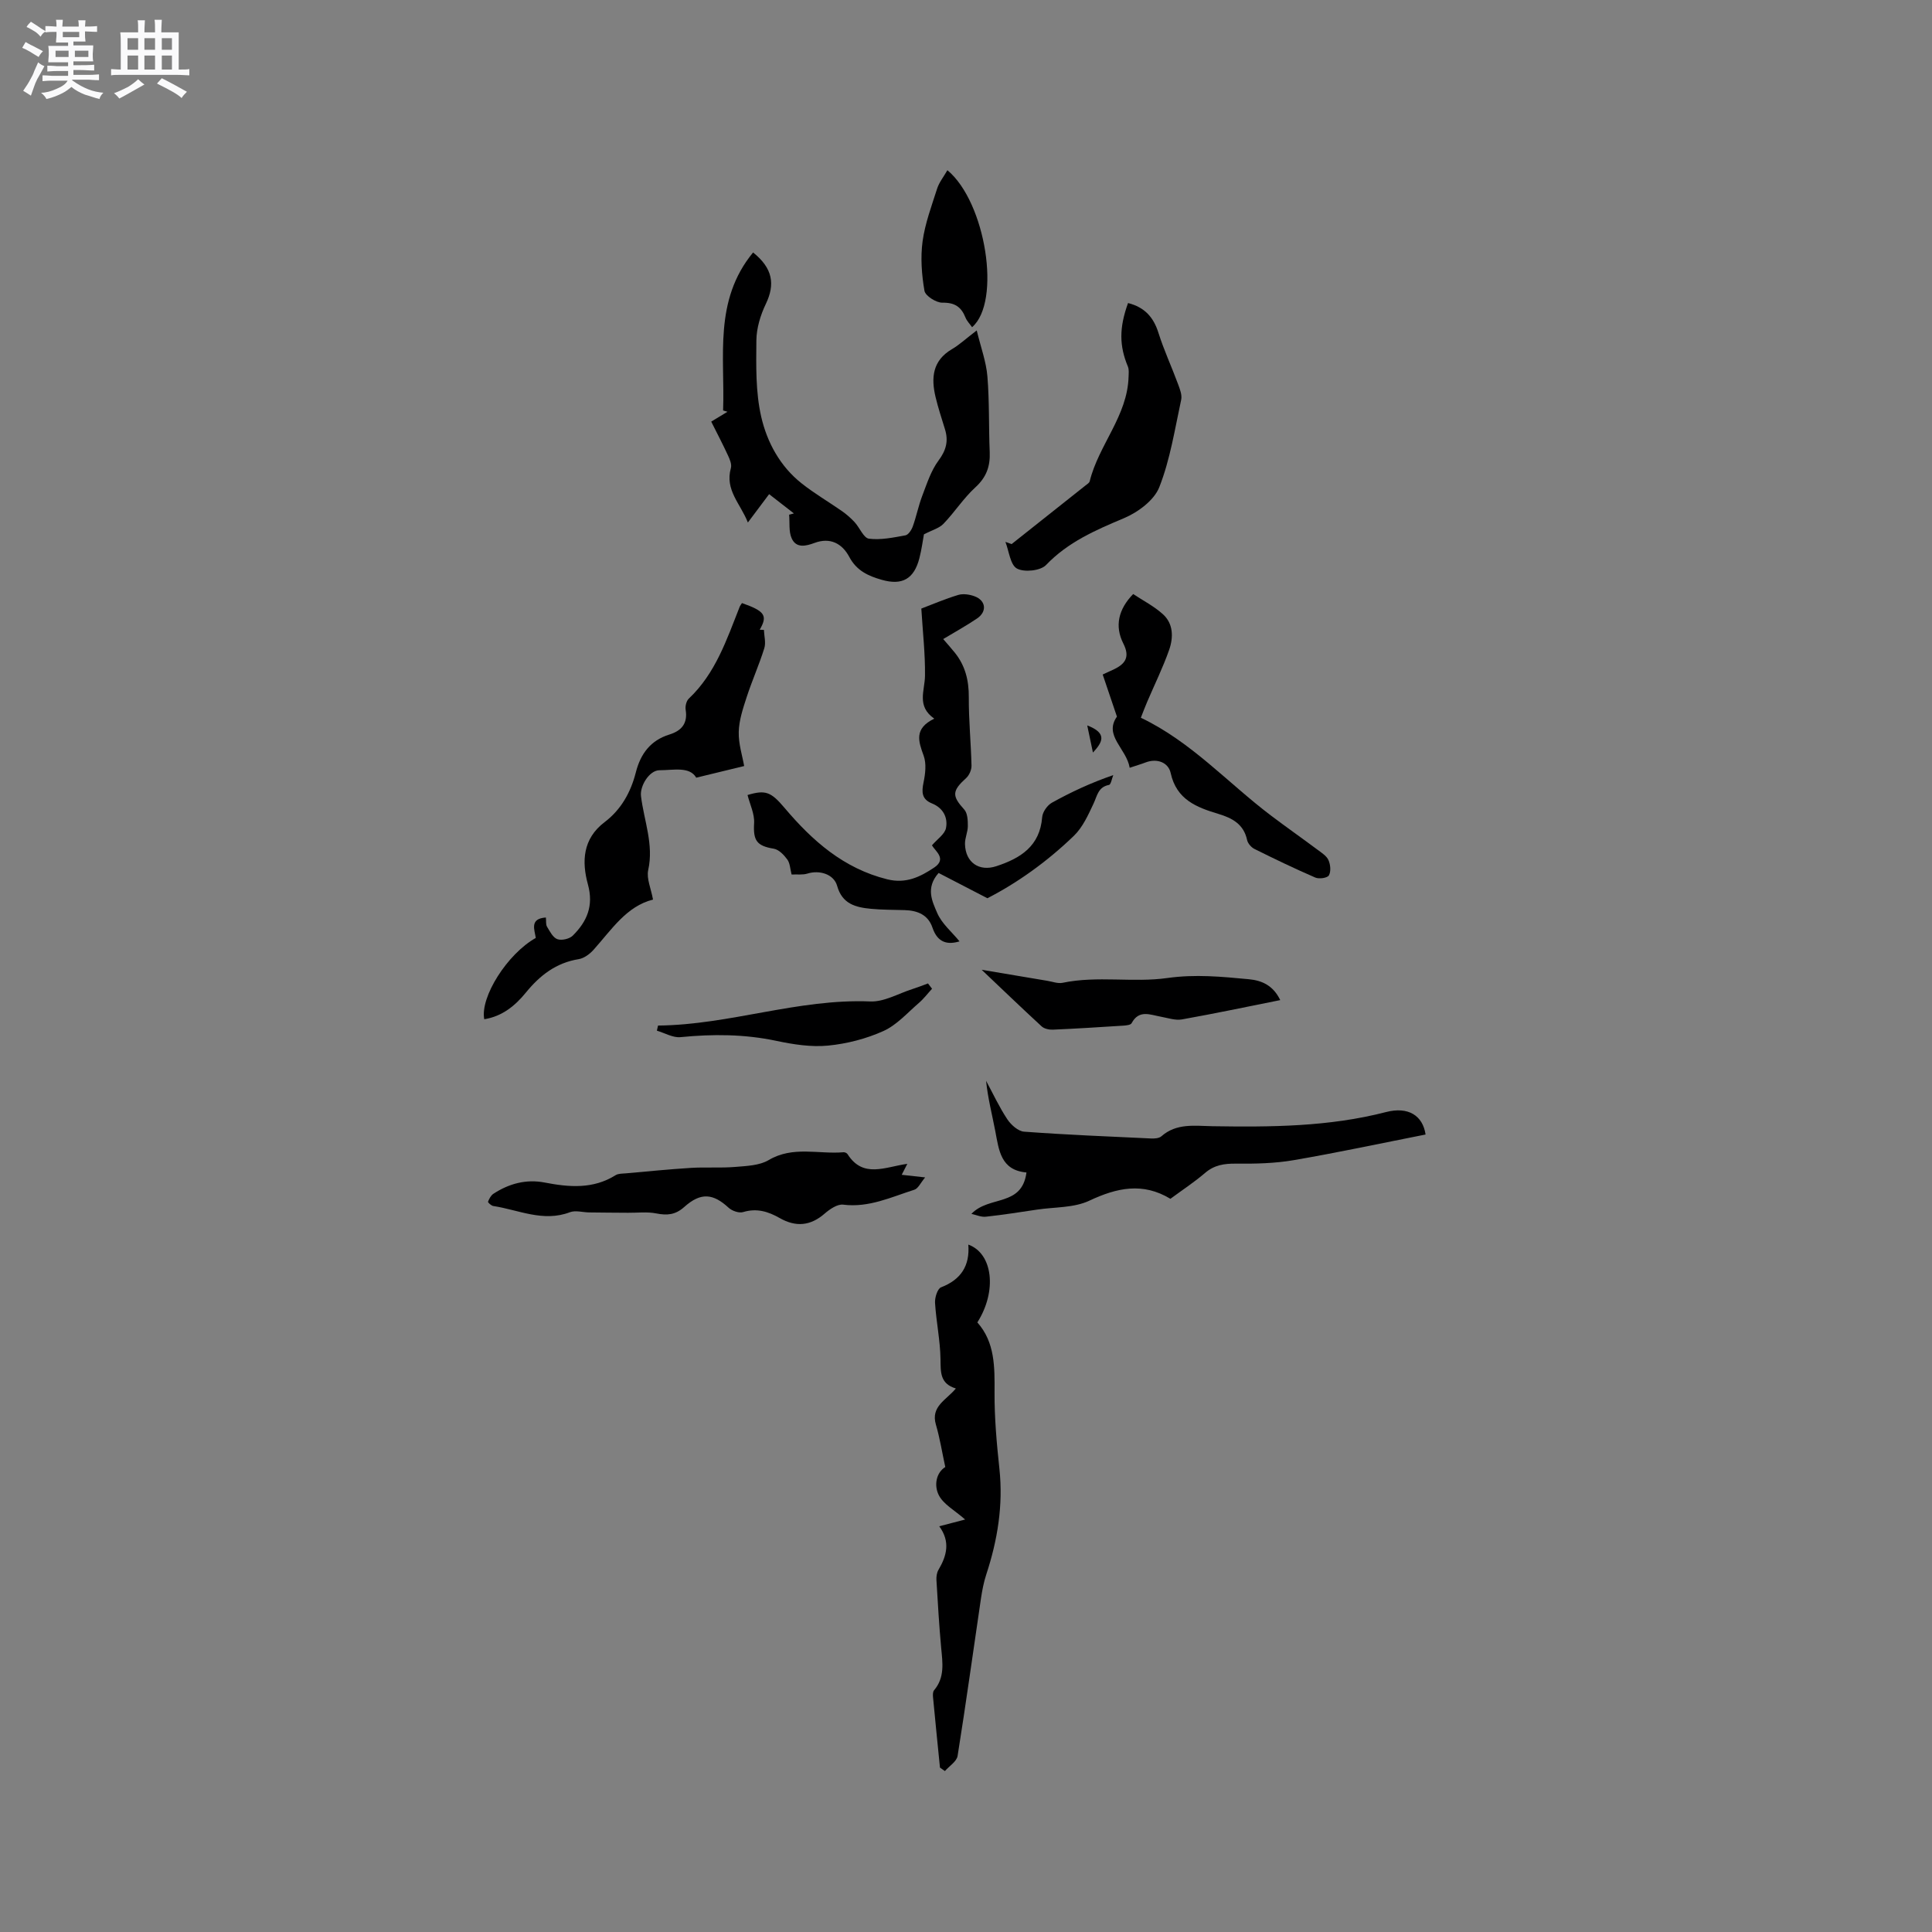 <svg enable-background="new 0 0 400 400" viewBox="0 0 400 400" xmlns="http://www.w3.org/2000/svg"><rect x="0" y="0" width="400" height="400" fill="#808080" stroke="none"/><path d="m6.8 9.5c.6.3 1.3.7 2.1 1.1-.4.4-.7.8-.9 1.2-.7-.4-1.3-.8-1.8-1.1s-1.1-.6-1.6-.8c.2-.4.5-.8.7-1.2.4.2.8.5 1.5.8zm.9 6.9c-.3.6-.5 1.1-.7 1.7s-.4 1.1-.6 1.7c-.6-.4-1.1-.7-1.6-1 .7-1 1.2-1.8 1.5-2.4.3-.5.6-1.1.8-1.7.3-.6.5-1.2.8-1.8.3.3.8.6 1.3.8-.7 1.3-1.2 2.2-1.5 2.7zm.1-11c.4.3 1 .7 1.7 1.1-.5.2-.8.6-1.1 1.1-.5-.6-1-1-1.4-1.2s-.9-.6-1.5-.8c.2-.4.5-.7.9-1.1.5.3.9.6 1.4.9zm10.5 13.1c1 .4 2 .6 3.1.7-.4.4-.7.8-.8 1.3-.9-.2-1.9-.6-3-.9-1-.4-2-.9-2.8-1.6-.5.4-1.1.9-1.9 1.3s-1.9.9-3.3 1.2c-.1-.3-.5-.8-1.1-1.3 1 0 2.1-.3 3.2-.8 1.2-.5 1.9-1 2.3-1.7h-3.2c-.4 0-1 0-2 .1v-1.2c1 0 1.7.1 2 .1h3.3v-1h-2.3c-.2 0-.9 0-2 .1v-1.2c1.2 0 1.9.1 2 .1h2.3v-.8h-4.1c0-.7.1-1.2.1-1.6 0-.5 0-1.1-.1-1.8h4.1v-.7h-2.5c0-.6.1-1.1.1-1.6v-.6h-.5c-.4 0-1 0-1.8.1v-1.3c1.2 0 1.9.1 2.1.1h.2c0-.3 0-.8-.1-1.4h1.4c0 .6-.1 1-.1 1.4h3.4c0-.4 0-.8-.1-1.3h1.5c0 .4-.1.9-.1 1.3.7 0 1.5 0 2.5-.1v1.2c-1 0-1.8-.1-2.5-.1v.6c0 .3 0 .8.1 1.5h-2.5v.8h4.1c0 .7-.1 1.3-.1 1.8s0 1 .1 1.5h-4.1v.8h1.4c.8 0 1.8 0 2.9-.1v1.2c-1 0-1.9-.1-2.8-.1h-1.5v1h3.2c.3 0 1 0 2.1-.1v1.2c-1.1 0-1.8-.1-2.1-.1h-3.4l-.1.1c1.4 1 2.4 1.5 3.4 1.9zm-4.1-6.7v-1.3h-2.7v1.3zm2.2-4.1v-1.1h-3.4v1.1zm1.9 4.1v-1.3h-2.8v1.3z" fill="#fafafb"/><path d="m37 6.7v2.3 5.4c1 0 1.8 0 2.2-.1v1.3c-.6 0-1.5-.1-2.5-.1h-11.9c-.7 0-1.3 0-1.8.1v-1.3c.5 0 1.1.1 2 .1v-5.2c0-1 0-1.8-.1-2.5h3.7c0-1.3 0-2.1-.1-2.5h1.5c0 .4-.1 1.3-.1 2.5h2.2c0-1.2 0-2.1-.1-2.6h1.5c0 .4-.1 1.3-.1 2.6zm-12.3 13.7c-.3-.4-.7-.8-1.1-1.1 1.1-.4 2.1-.9 2.9-1.3.8-.5 1.5-1 2.1-1.6.4.4.9.8 1.3 1.1-2.5 1.4-4.2 2.4-5.2 2.9zm3.9-10.1v-2.4h-2.2v2.4zm0 4.1v-2.9h-2.2v2.9zm3.5-4.1v-2.4h-2.2v2.4zm0 4.1v-2.9h-2.2v2.9zm.4 2.9 1-1.1c.6.3 1.4.7 2.5 1.3s2 1.1 2.7 1.5c-.4.4-.8.8-1.1 1.3-.8-.8-2.5-1.7-5.1-3zm3.1-7v-2.4h-2.1v2.4zm0 4.1v-2.9h-2.1v2.9z" fill="#fafafb"/><g fill="#000001"><path d="m164.37 106.3c-1.65-1.28-3.29-2.56-5.13-3.99-1.44 1.93-2.76 3.69-4.4 5.87-1.52-3.89-4.8-6.73-3.52-11.26.22-.77-.22-1.82-.6-2.63-1.08-2.34-2.28-4.62-3.47-7 1.46-.88 2.42-1.46 3.37-2.04-.3-.09-.6-.18-.91-.27.41-11.12-2.01-22.73 6.21-32.71 4.08 3.27 4.59 6.58 2.64 10.65-1.11 2.31-1.93 5-1.96 7.53-.05 5.29-.17 10.73 1 15.83 1.21 5.28 3.9 10.27 8.37 13.8 2.65 2.1 5.6 3.82 8.38 5.76.94.66 1.82 1.44 2.6 2.28 1.05 1.14 1.85 3.27 2.96 3.41 2.45.31 5.05-.24 7.54-.69.61-.11 1.27-1.11 1.53-1.84.75-2.08 1.17-4.28 1.96-6.34.96-2.51 1.81-5.21 3.38-7.32s2.07-4.03 1.34-6.42c-.68-2.23-1.42-4.44-1.96-6.71-.95-3.98-.65-7.55 3.39-9.92 1.53-.89 2.85-2.14 5.13-3.88.86 3.54 1.96 6.49 2.21 9.51.43 5.21.26 10.46.48 15.69.12 2.95-.69 5.21-2.97 7.29-2.45 2.24-4.29 5.14-6.6 7.54-.89.93-2.36 1.31-4.05 2.19-.23 1.24-.47 3.12-.94 4.94-1.11 4.3-3.56 5.68-7.77 4.48-2.79-.79-5.23-1.88-6.74-4.74-1.46-2.75-3.93-4.13-7.21-2.9-1.8.67-3.79 1.13-4.72-.95-.64-1.42-.38-3.25-.53-4.9.34-.08.67-.17.99-.26z"/><path d="m194.33 180.74c-2.76 3.1-1.3 5.92-.3 8.26.95 2.23 3.05 3.96 4.63 5.9-2.42.73-4.53.34-5.6-2.83-.9-2.68-3.1-3.56-5.75-3.64-2.33-.07-4.67-.05-6.98-.27-3.15-.3-5.96-.98-7.01-4.75-.68-2.44-3.67-3.33-6.17-2.54-.96.3-2.06.13-3.26.19-.3-1.16-.32-2.33-.88-3.1-.69-.95-1.75-2.06-2.79-2.24-3.57-.59-4.3-1.69-4.09-5.31.11-1.89-.86-3.85-1.36-5.81 3.73-1.12 4.86-.65 7.66 2.66 5.75 6.8 12.21 12.54 21.26 14.79 3.91.97 6.85-.52 9.72-2.43 2.69-1.8.21-3.42-.46-4.6 1.12-1.31 2.67-2.32 2.91-3.59.42-2.18-.61-4.16-2.89-5.08-2.15-.87-2.18-2.34-1.76-4.36.37-1.78.62-3.87.03-5.51-1.09-3-2.05-5.63 2.19-7.69-3.71-2.6-1.96-5.78-1.92-8.87.06-4.5-.46-9.01-.76-13.92 2.32-.88 4.93-2.01 7.63-2.82 1.02-.31 2.35-.11 3.38.27 2.37.87 2.64 3.16.54 4.59-2.18 1.48-4.51 2.76-7.02 4.27.87 1.02 1.68 1.91 2.43 2.85 2.14 2.68 2.89 5.72 2.87 9.17-.03 4.73.45 9.46.56 14.19.02.85-.46 1.97-1.09 2.55-2.97 2.69-2.98 3.71-.41 6.54.69.76.74 2.26.74 3.41 0 1.24-.62 2.49-.59 3.73.09 3.8 2.91 5.76 6.48 4.59 5.01-1.64 9.03-4.14 9.5-10.15.08-1.07 1.06-2.47 2.02-3 3.96-2.2 8.07-4.12 12.7-5.71-.29.71-.48 1.95-.89 2.03-2.25.43-2.43 2.24-3.19 3.86-1.1 2.34-2.24 4.89-4.04 6.64-5.56 5.39-11.86 9.85-17.94 12.96-3.8-1.97-6.91-3.58-10.1-5.23z"/><path d="m194.61 365.96c-.48-4.83-.98-9.67-1.43-14.5-.05-.5-.07-1.18.21-1.51 2.25-2.66 1.76-5.69 1.47-8.78-.43-4.67-.7-9.35-.98-14.03-.04-.7.07-1.53.42-2.12 1.71-2.9 2.51-5.82.16-9.02 2.1-.55 3.74-.98 5.36-1.4-2.17-1.92-4.5-3.14-5.46-5.06-.99-1.96-.59-4.59 1.35-5.81-.67-3.08-1.12-5.98-1.94-8.77-1.12-3.8 2.17-5.1 4.13-7.49-3.31-1-3.14-3.39-3.18-6.08-.06-3.88-.89-7.75-1.13-11.64-.07-1.08.5-2.93 1.24-3.22 4.12-1.59 5.99-4.45 5.65-8.85 5.1 1.84 5.98 9.65 1.87 16.11 3.67 4.13 3.59 9.26 3.56 14.52-.03 5.27.45 10.57 1.01 15.82.8 7.53-.39 14.75-2.73 21.87-.52 1.59-.84 3.27-1.09 4.93-1.61 10.87-3.1 21.76-4.84 32.61-.19 1.16-1.72 2.1-2.63 3.14-.33-.24-.68-.48-1.02-.72z"/><path d="m135.2 186.25c-5.48 1.36-8.57 6.22-12.29 10.37-.79.89-1.98 1.78-3.09 1.96-4.69.75-8.05 3.37-10.95 6.93-2.23 2.74-4.93 4.93-8.61 5.51-.89-4.57 4.77-13.53 10.67-16.83-.26-1.7-1.32-4.01 2.09-4.23.08.72-.05 1.45.25 1.93.58.97 1.23 2.25 2.14 2.56.9.31 2.51-.06 3.19-.75 2.91-2.9 4.35-6.13 3.12-10.6-1.29-4.69-1.1-9.44 3.46-12.89 3.41-2.58 5.42-6.19 6.46-10.29.98-3.86 3.05-6.63 6.94-7.84 2.55-.79 3.83-2.31 3.38-5.13-.12-.73.14-1.83.65-2.31 5.53-5.22 7.84-12.2 10.52-18.98.11-.29.33-.54.49-.8 4.75 1.67 5.36 2.6 3.67 5.52.29.01.58.02.87.03.05 1.27.44 2.65.08 3.8-1.07 3.43-2.55 6.73-3.66 10.15-.76 2.33-1.57 4.76-1.63 7.16-.07 2.47.75 4.95 1.12 7.08-3.35.81-6.36 1.54-9.92 2.41-1.38-2.36-4.64-1.55-7.61-1.54-2.12.01-4.09 3.28-3.83 5.36.62 5.09 2.68 9.99 1.49 15.33-.37 1.74.58 3.78 1 6.09z"/><path d="m201.12 251.32c3.68-3.87 10.44-1.38 11.4-8.57-5.34-.47-5.7-4.61-6.46-8.58-.65-3.42-1.54-6.79-1.9-10.4 1.44 2.67 2.72 5.44 4.39 7.96.76 1.15 2.24 2.48 3.48 2.57 8.75.65 17.52 1 26.29 1.41.71.03 1.65-.03 2.13-.45 3.14-2.77 6.92-2.15 10.56-2.09 12.08.19 24.11.13 35.95-2.93 4.61-1.19 7.61.72 8.19 4.65-9.09 1.79-18.16 3.74-27.31 5.31-3.9.67-7.94.76-11.92.72-2.45-.03-4.49.27-6.42 1.92-2.24 1.92-4.73 3.55-7.18 5.36-5.72-3.46-11.07-2.3-16.79.39-3.18 1.5-7.15 1.3-10.77 1.84-3.53.52-7.06 1.09-10.6 1.47-.99.13-2.03-.36-3.04-.58z"/><path d="m187.85 240.96c-.42.83-.69 1.35-1.16 2.27 1.48.17 2.68.3 4.85.54-.94 1.12-1.44 2.3-2.23 2.55-4.79 1.52-9.42 3.76-14.74 3.09-1.19-.15-2.77.93-3.82 1.84-2.96 2.59-6 2.83-9.33.93-2.37-1.35-4.76-2.09-7.57-1.23-.85.26-2.29-.25-3-.9-3.19-2.95-5.74-3.24-9.17-.17-1.84 1.65-3.54 1.79-5.79 1.35-1.89-.38-3.91-.12-5.87-.14-2.68-.02-5.37-.03-8.05-.07-1.33-.02-2.82-.48-3.98-.04-5.54 2.1-10.62-.49-15.86-1.29-.42-.06-1.15-.74-1.09-.89.24-.61.6-1.31 1.13-1.65 3.22-2.1 6.77-3.06 10.59-2.32 5.07.98 10.03 1.4 14.69-1.52.57-.35 1.4-.32 2.12-.38 4.49-.4 8.97-.85 13.46-1.13 3.05-.19 6.13.05 9.18-.2 2.36-.2 5.02-.28 6.94-1.42 5.03-2.98 10.34-1.17 15.5-1.62.27-.02.69.17.83.4 3.21 5.06 7.76 2.64 12.37 2z"/><path d="m233.55 62.74c3.47.88 5.29 2.97 6.3 6.19 1.13 3.58 2.73 7.01 4.03 10.54.39 1.05.89 2.29.67 3.3-1.32 6.09-2.27 12.35-4.53 18.09-1.07 2.73-4.43 5.21-7.33 6.43-5.9 2.48-11.56 4.93-16.13 9.7-1.14 1.19-4.52 1.54-6.01.72-1.39-.76-1.64-3.6-2.39-5.52.43.15.86.31 1.28.46 5.09-4.04 10.19-8.08 15.28-12.12.33-.26.8-.54.89-.88 1.85-7.54 7.84-13.54 8.05-21.68.02-.69.11-1.46-.14-2.07-1.78-4.27-1.84-7.99.03-13.16z"/><path d="m233.89 158.96c-.66-3.98-5.43-6.66-2.64-10.59-1.08-3.2-2.01-5.92-2.95-8.72 1.07-.49 1.73-.79 2.38-1.1 2.36-1.14 3.28-2.58 1.9-5.3-1.84-3.63-1.03-7.11 2.03-10.26 2.03 1.34 4.31 2.51 6.15 4.17 2.2 1.98 2.19 4.84 1.3 7.39-1.29 3.67-3.02 7.18-4.55 10.76-.45 1.04-.84 2.11-1.31 3.29 10.44 4.98 18 13.49 26.9 20.22 3.2 2.42 6.49 4.73 9.71 7.13.83.62 1.86 1.27 2.24 2.14.41.93.54 2.35.08 3.15-.31.54-2.03.79-2.81.45-4.25-1.84-8.43-3.85-12.59-5.92-.67-.33-1.38-1.15-1.53-1.85-.7-3.27-3.04-4.53-5.91-5.4-4.51-1.36-8.71-2.93-9.92-8.49-.46-2.12-2.75-3.11-5.2-2.17-.88.34-1.79.6-3.28 1.1z"/><path d="m203.24 200.78c4.26.72 8.94 1.51 13.62 2.29 1.04.17 2.16.61 3.13.41 7.21-1.51 14.62.01 21.68-.99 5.83-.82 11.28-.28 16.9.25 2.76.26 5.05 1.33 6.49 4.32-6.94 1.39-13.63 2.8-20.36 4-1.37.24-2.9-.3-4.35-.56-2.22-.4-4.53-1.53-6.07 1.35-.2.37-1.13.46-1.73.5-4.85.31-9.71.62-14.57.83-.77.03-1.77-.18-2.31-.67-4.2-3.87-8.33-7.84-12.43-11.73z"/><path d="m136.24 212.33c14.82-.14 28.99-5.6 43.94-4.99 2.86.12 5.79-1.63 8.68-2.55 1.1-.35 2.18-.78 3.27-1.18.28.37.56.73.84 1.1-.91.99-1.73 2.09-2.75 2.96-2.37 2.04-4.56 4.55-7.31 5.79-3.57 1.61-7.57 2.64-11.47 3.02-3.51.34-7.2-.24-10.69-.98-6.61-1.4-13.18-1.43-19.85-.77-1.57.16-3.26-.86-4.9-1.34.08-.36.16-.71.24-1.06z"/><path d="m196.15 35.24c7.96 6.61 11.2 27.26 5.11 32.5-.47-.67-1.07-1.26-1.36-1.98-.88-2.21-2.22-3.14-4.78-3.09-1.28.02-3.54-1.41-3.72-2.46-.58-3.35-.84-6.89-.39-10.24.51-3.72 1.87-7.33 3.02-10.94.41-1.27 1.31-2.38 2.12-3.79z"/><path d="m225.1 150.19c4.32 1.65 3.08 3.56 1.18 5.62-.34-1.65-.68-3.28-1.18-5.62z"/></g></svg>